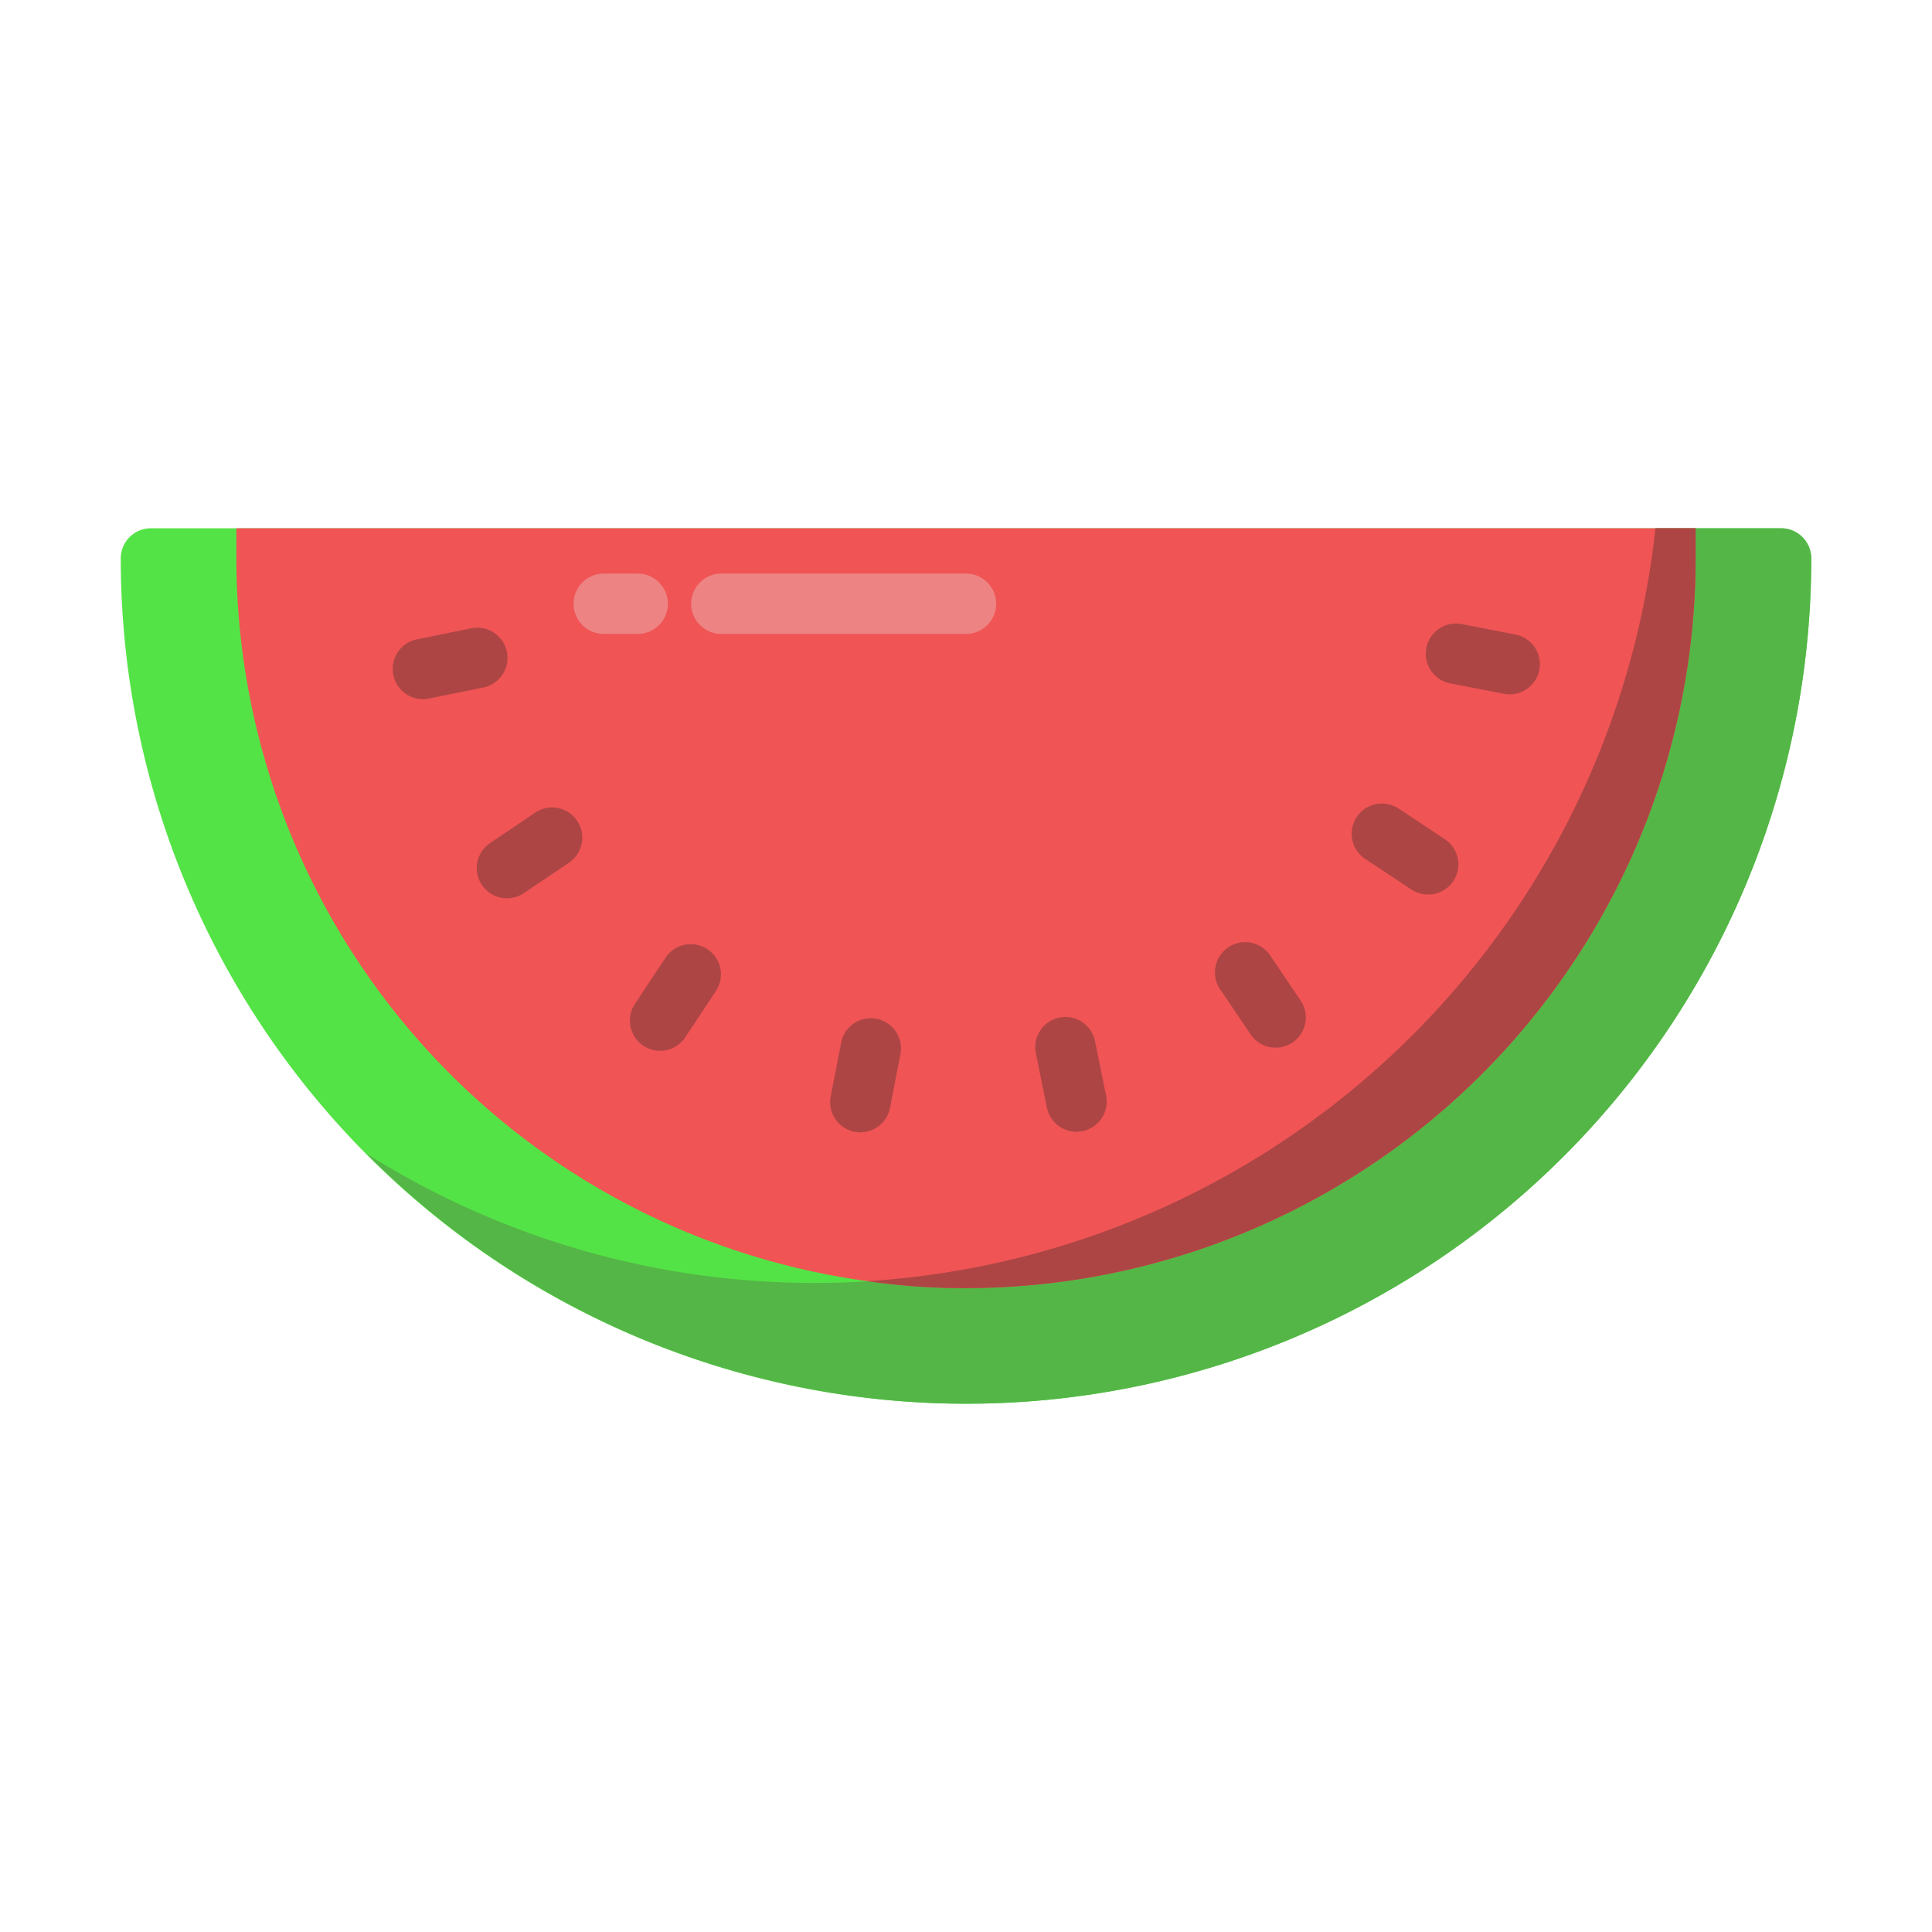 <svg height="512" viewBox="0 0 64 64" width="512" xmlns="http://www.w3.org/2000/svg"><g id="Watermelon"><path d="m59 17.5h-54a1 1 0 0 0 -1 1 28 28 0 0 0 56 0 1 1 0 0 0 -1-1z" fill="#54e346"/><path d="m59 17.5h-4.163a28.038 28.038 0 0 1 -27.837 25 27.825 27.825 0 0 1 -14.863-4.287 27.985 27.985 0 0 0 47.863-19.713 1 1 0 0 0 -1-1z" fill="#54b646"/><path d="m56.17 17.5v1a24.194 24.194 0 0 1 -24.17 24.17 21.857 21.857 0 0 1 -3.26-.23 24.185 24.185 0 0 1 -20.91-23.94v-1z" fill="#f05454"/><g fill="#ad4545"><path d="m56.17 17.5v1a24.194 24.194 0 0 1 -24.17 24.17 21.857 21.857 0 0 1 -3.26-.23 28.031 28.031 0 0 0 26.1-24.94z"/><path d="m27.516 36.331.351-1.804a1.0 1 0 0 1 1.963.382l-.351 1.804a1.0 1 0 0 1 -1.963-.382z"/><path d="m34.68 36.689-.366-1.801a1 1 0 0 1 1.96-.398l.366 1.801a1 1 0 0 1 -1.96.398z"/><path d="m41.437 34.279-1.028-1.523a1 1 0 0 1 1.658-1.118l1.028 1.523a1 1 0 0 1 -1.658 1.118z"/><path d="m46.757 29.467-1.532-1.015a1 1 0 0 1 1.104-1.668l1.532 1.015a1 1 0 0 1 -1.104 1.668z"/><path d="m49.831 22.985-1.804-.351a1.0 1 0 0 1 .382-1.963l1.804.351a1.0 1 0 0 1 -.382 1.963z"/><path d="m13.811 21.18 1.801-.366a1 1 0 0 1 .398 1.96l-1.801.366a1 1 0 0 1 -.398-1.96z"/><path d="m16.221 27.937 1.523-1.027a1 1 0 0 1 1.118 1.658l-1.523 1.027a1 1 0 0 1 -1.118-1.658z"/><path d="m21.033 33.257 1.014-1.532a1 1 0 0 1 1.668 1.104l-1.014 1.532a1 1 0 0 1 -1.668-1.104z"/></g><path d="m32 21h-8.104a1 1 0 0 1 0-2h8.104a1 1 0 0 1 0 2z" fill="#ed8383"/><path d="m21.125 21h-1.125a1 1 0 0 1 0-2h1.125a1 1 0 0 1 0 2z" fill="#ed8383"/></g></svg>